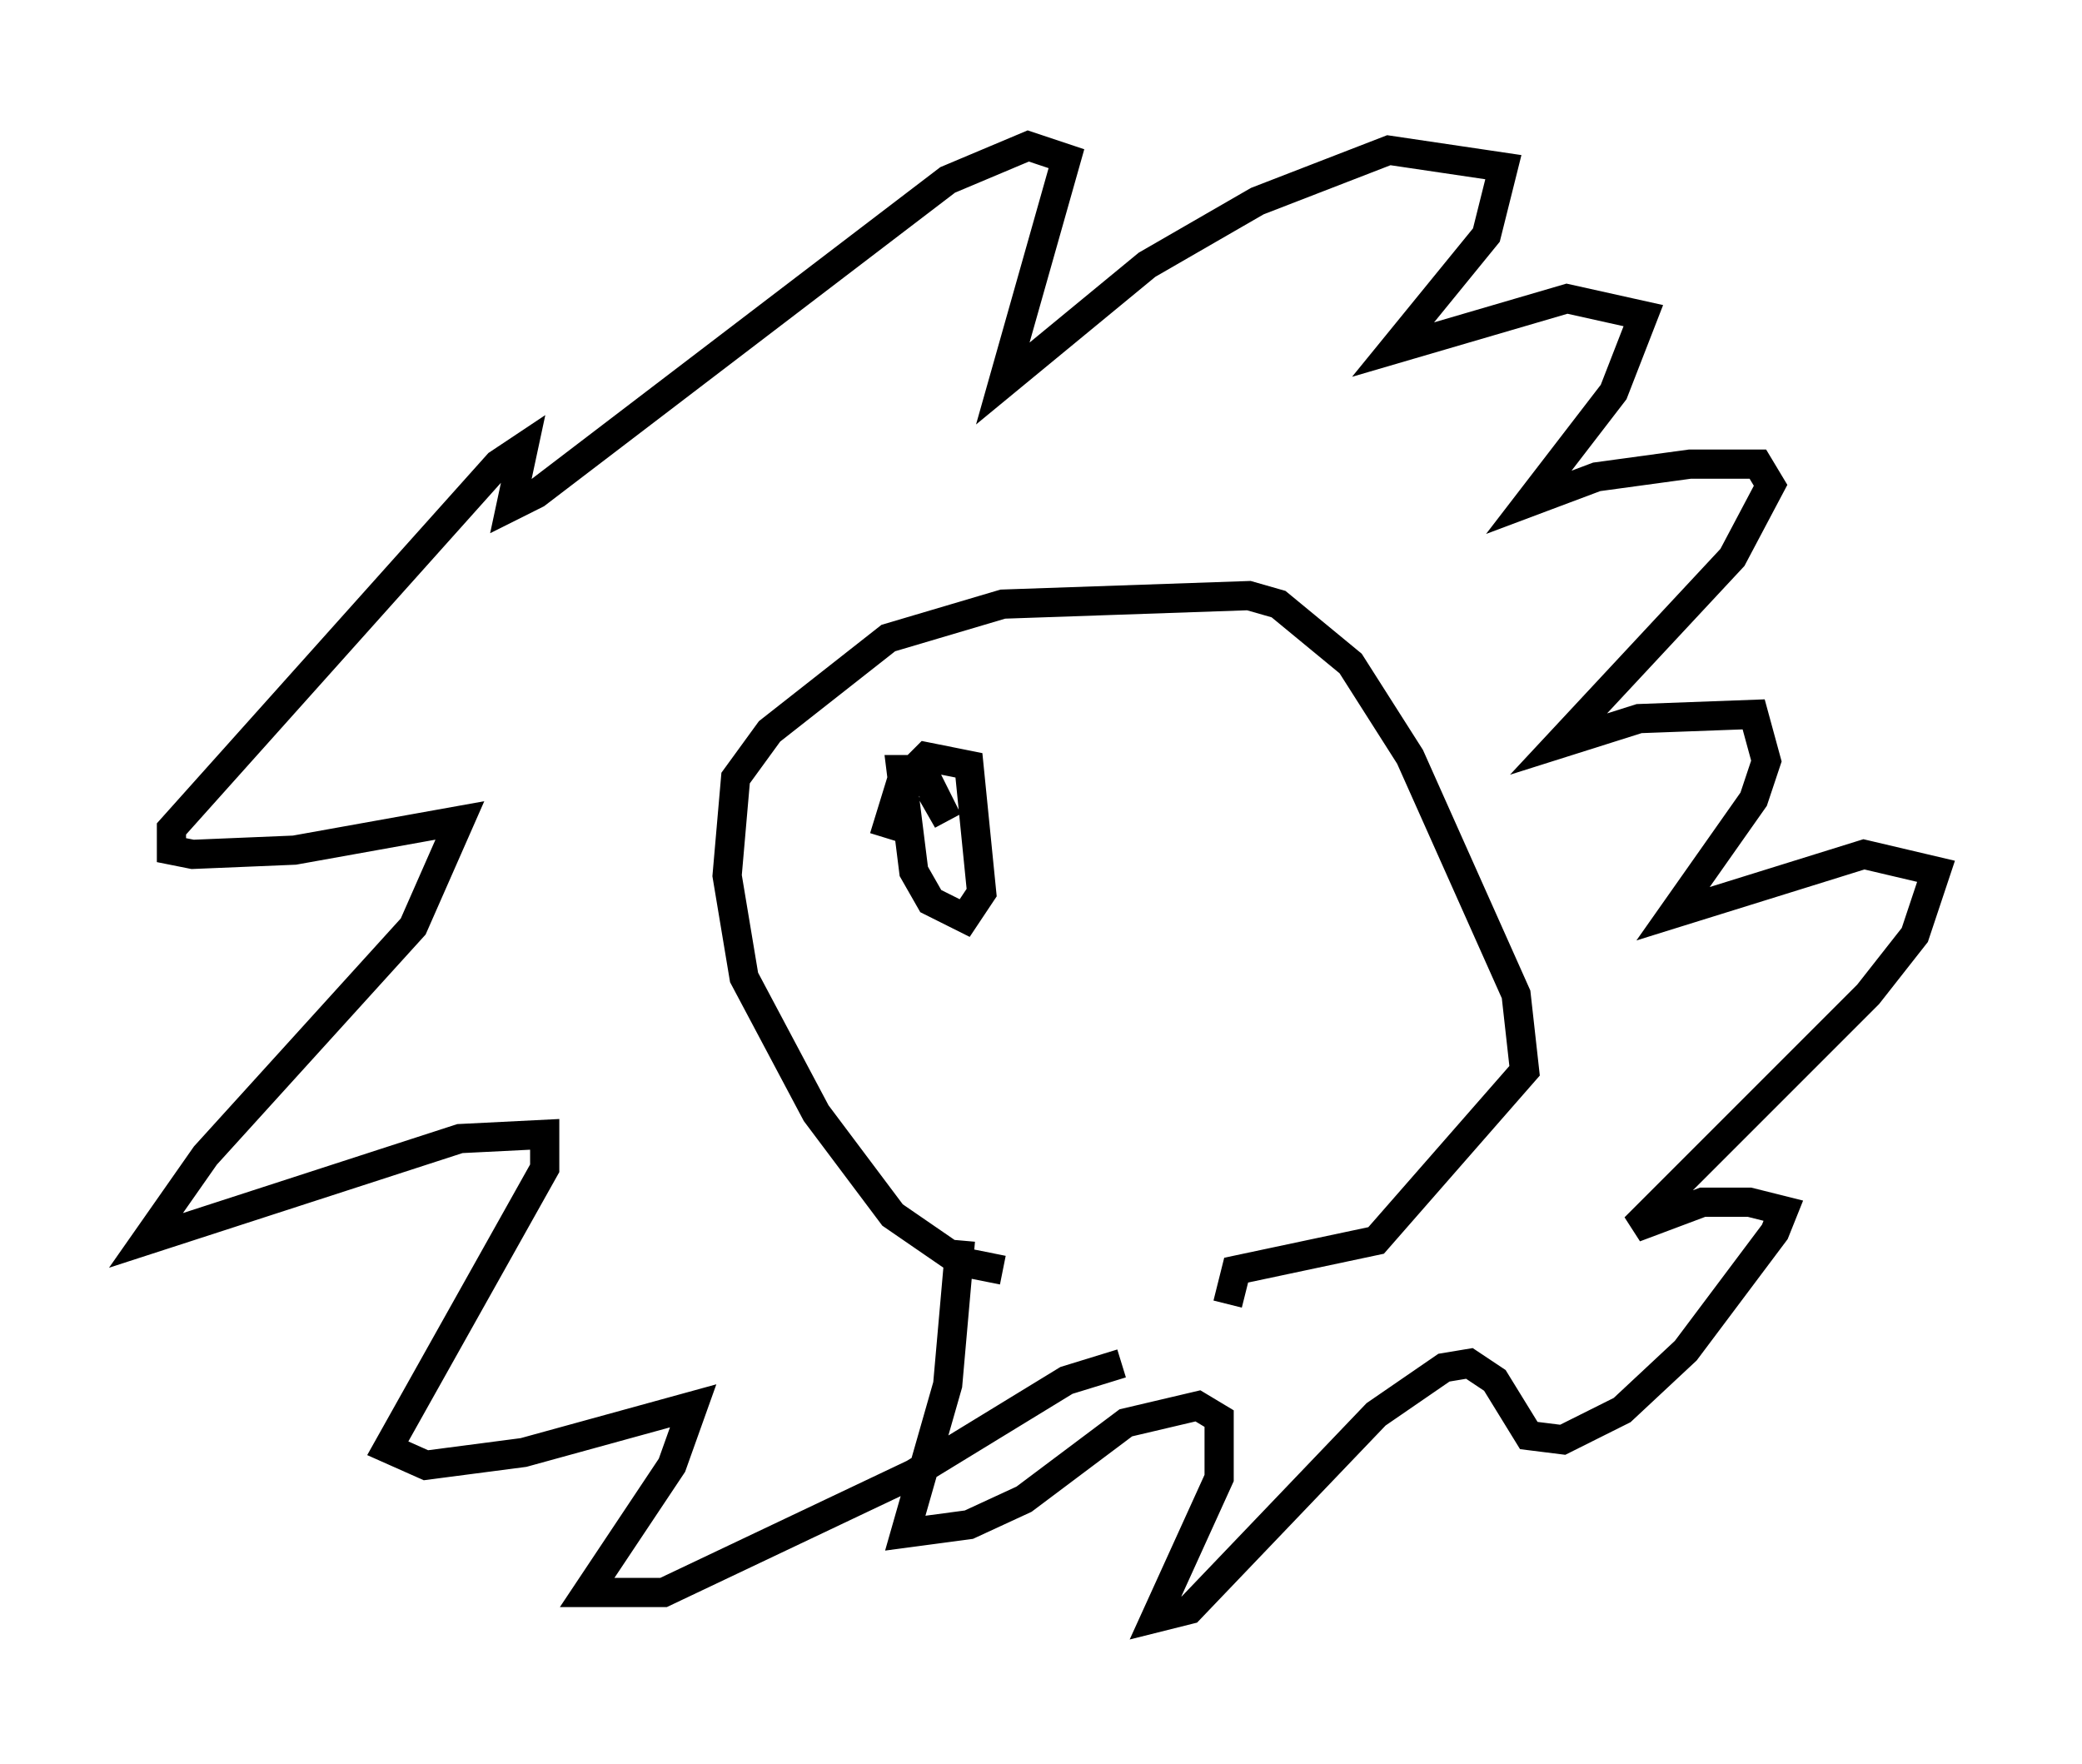 <?xml version="1.0" encoding="utf-8" ?>
<svg baseProfile="full" height="60.402" version="1.1" width="71.296" xmlns="http://www.w3.org/2000/svg" xmlns:ev="http://www.w3.org/2001/xml-events" xmlns:xlink="http://www.w3.org/1999/xlink"><defs /><rect fill="white" height="60.402" width="71.296" x="0" y="0" /><path d="M42.62, 43.201 m-8.279, 0.291 l-1.453, -0.291 -2.324, -1.598 l-2.615, -3.486 -2.469, -4.648 l-0.581, -3.486 0.291, -3.341 l1.162, -1.598 4.067, -3.196 l3.922, -1.162 8.425, -0.291 l1.017, 0.291 2.469, 2.034 l2.034, 3.196 3.631, 8.134 l0.291, 2.615 -5.084, 5.81 l-4.793, 1.017 -0.291, 1.162 m-9.151, -2.179 l-0.436, 4.939 -1.453, 5.084 l2.179, -0.291 1.888, -0.872 l3.486, -2.615 2.469, -0.581 l0.726, 0.436 0.0, 2.034 l-2.179, 4.793 1.162, -0.291 l6.391, -6.682 2.324, -1.598 l0.872, -0.145 0.872, 0.581 l1.162, 1.888 1.162, 0.145 l2.034, -1.017 2.179, -2.034 l3.05, -4.067 0.291, -0.726 l-1.162, -0.291 -1.598, 0.0 l-2.324, 0.872 7.989, -7.989 l1.598, -2.034 0.726, -2.179 l-2.469, -0.581 -6.536, 2.034 l2.76, -3.922 0.436, -1.307 l-0.436, -1.598 -3.922, 0.145 l-2.76, 0.872 5.955, -6.391 l1.307, -2.469 -0.436, -0.726 l-2.324, 0.0 -3.196, 0.436 l-2.324, 0.872 2.905, -3.777 l1.017, -2.615 -2.615, -0.581 l-5.955, 1.743 3.196, -3.922 l0.581, -2.324 -3.922, -0.581 l-4.503, 1.743 -3.777, 2.179 l-4.939, 4.067 2.179, -7.698 l-1.307, -0.436 -2.76, 1.162 l-14.089, 10.749 -0.872, 0.436 l0.436, -2.034 -0.872, 0.581 l-11.184, 12.492 0.0, 0.726 l0.726, 0.145 3.486, -0.145 l5.665, -1.017 -1.598, 3.631 l-7.117, 7.844 -2.034, 2.905 l10.749, -3.486 2.905, -0.145 l0.0, 1.162 -5.374, 9.587 l1.307, 0.581 3.341, -0.436 l5.81, -1.598 -0.726, 2.034 l-2.905, 4.358 2.615, 0.0 l8.57, -4.067 5.229, -3.196 l1.888, -0.581 m-8.134, -18.011 l0.581, -1.888 0.872, -0.872 l1.453, 0.291 0.436, 4.358 l-0.581, 0.872 -1.162, -0.581 l-0.581, -1.017 -0.436, -3.486 l0.726, 0.0 0.872, 1.743 l-0.581, -1.017 " fill="none" stroke="black" stroke-width="1" /></svg>
